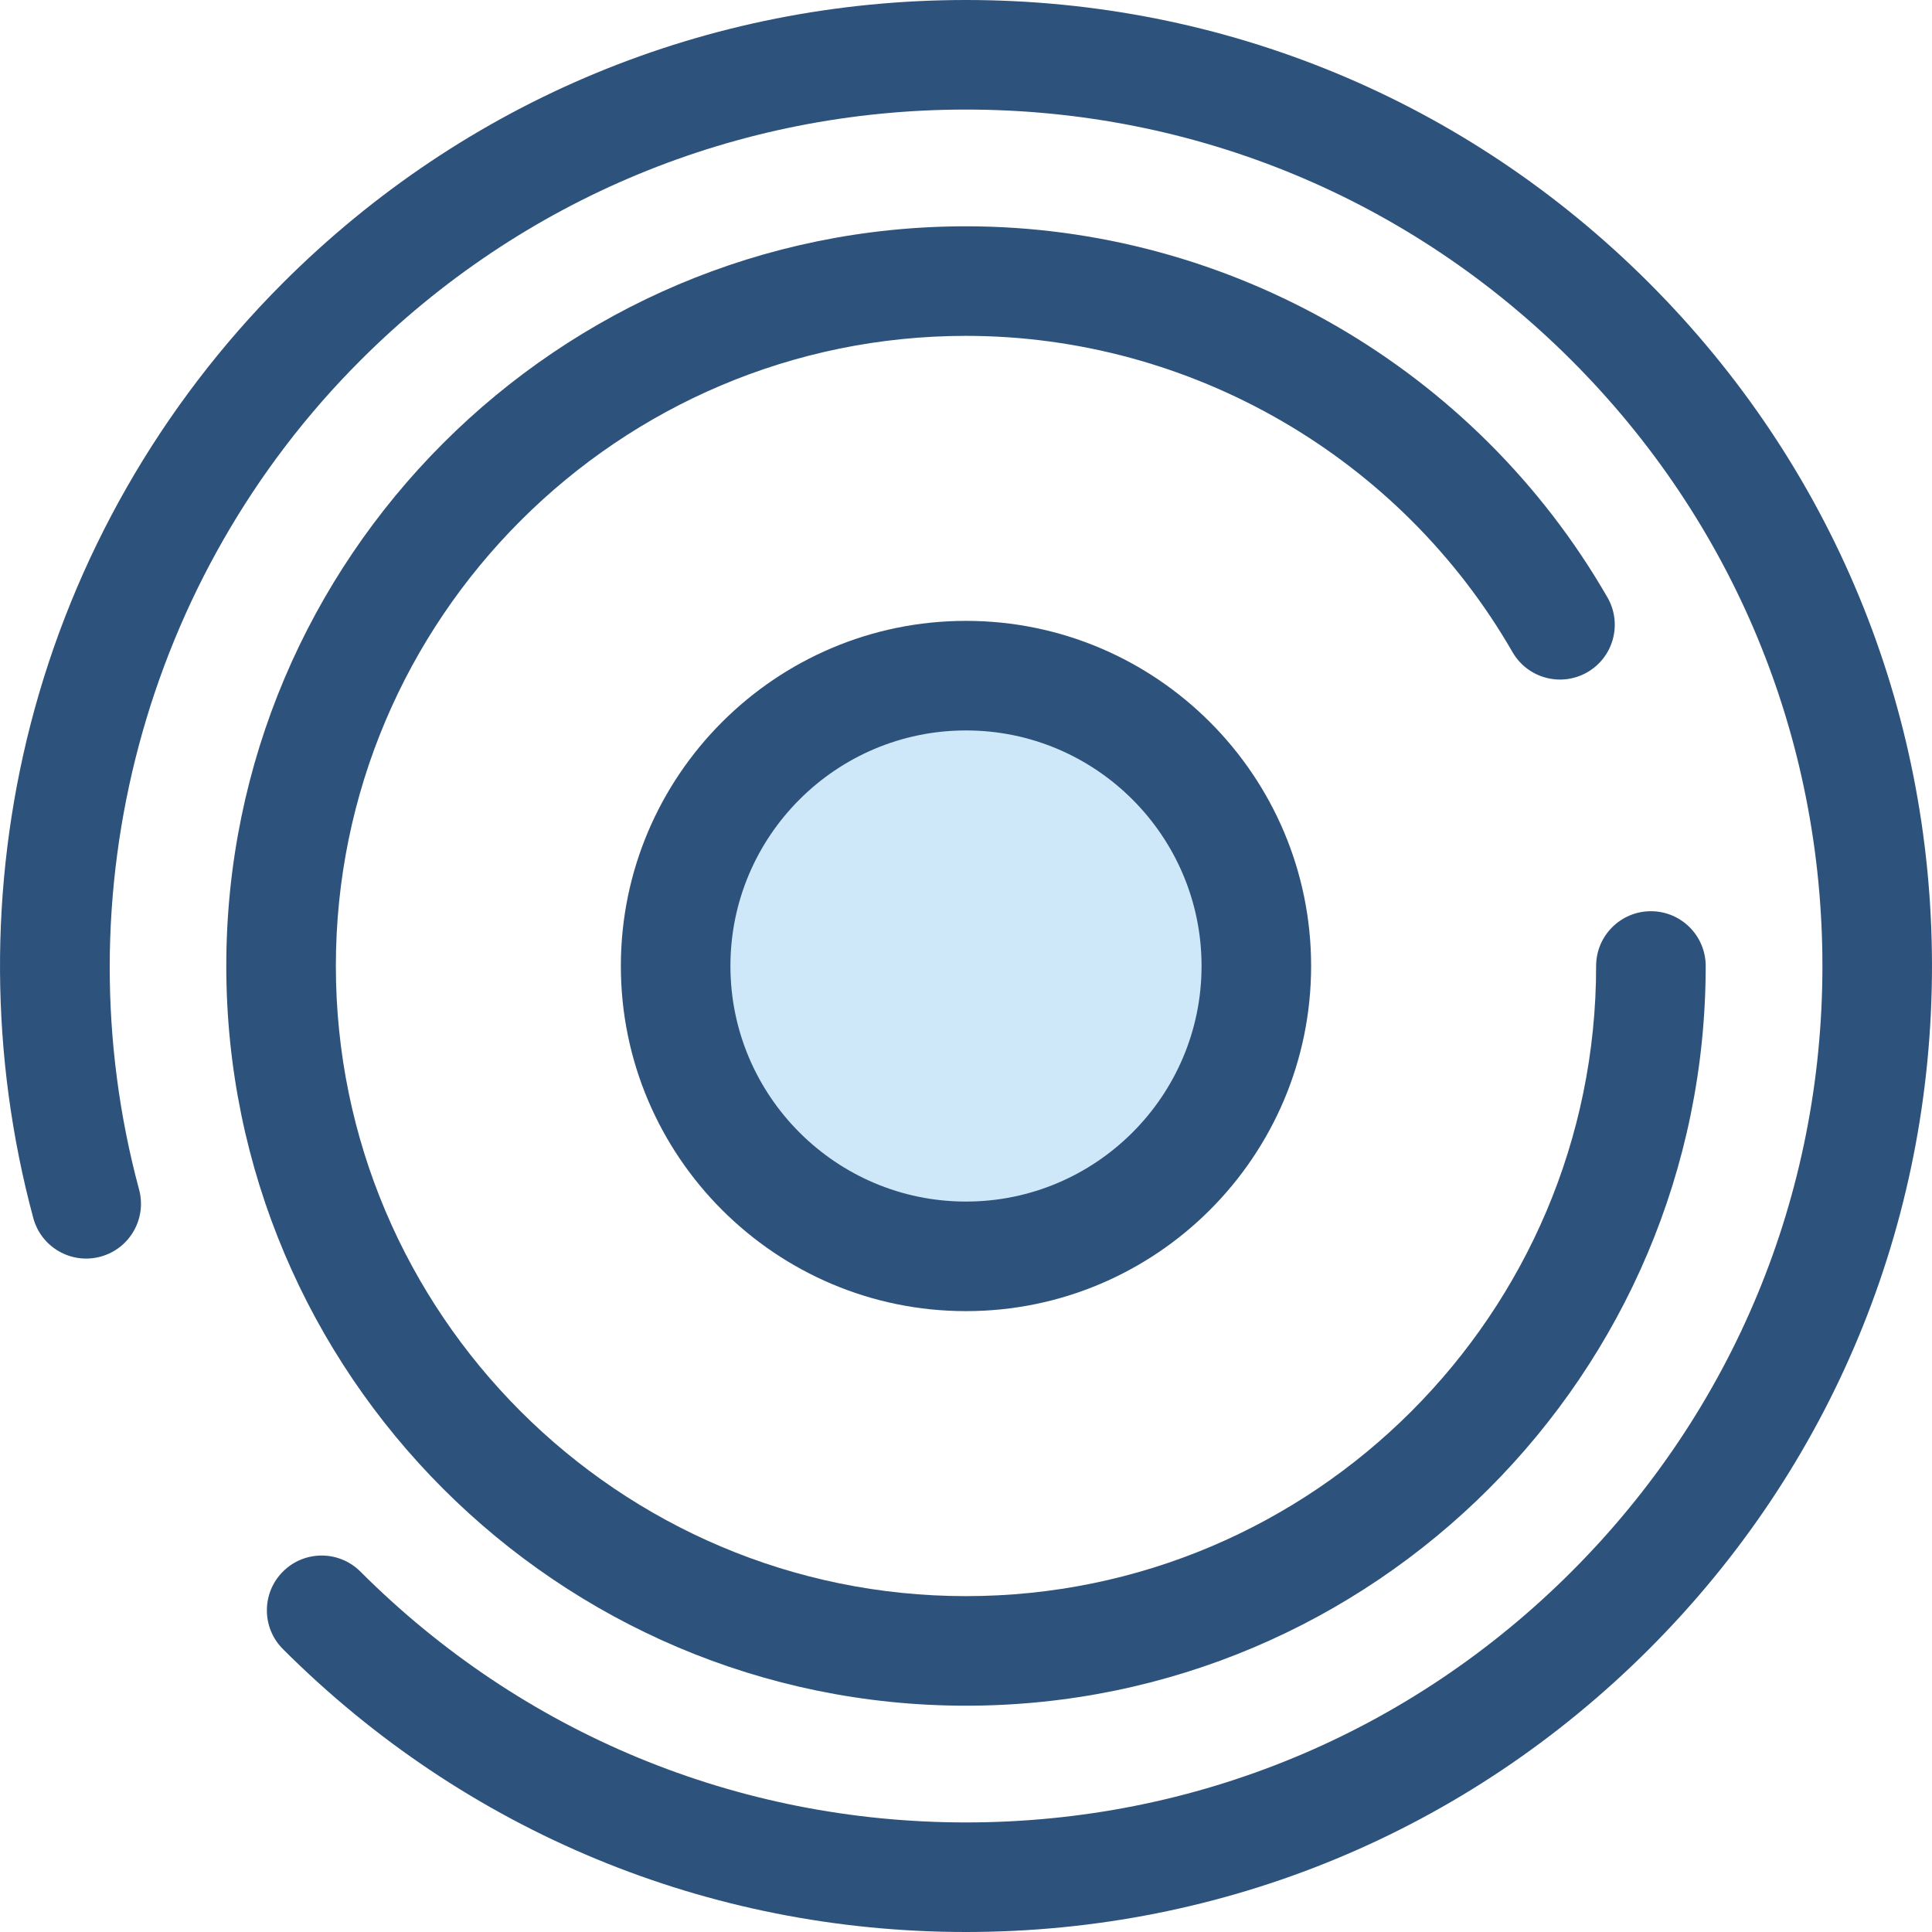 <?xml version="1.0" encoding="iso-8859-1"?>
<!-- Uploaded to: SVG Repo, www.svgrepo.com, Generator: SVG Repo Mixer Tools -->
<svg height="800px" width="800px" version="1.1" id="Layer_1" xmlns="http://www.w3.org/2000/svg" xmlns:xlink="http://www.w3.org/1999/xlink" 
	 viewBox="0 0 512 512" xml:space="preserve">
<circle style="fill:#CEE8FA;" cx="255.995" cy="255.996" r="76.945"/>
<g>
	<path style="fill:#2D527C;" d="M255.997,347.463c-50.433,0-91.463-41.031-91.463-91.463s41.031-91.463,91.463-91.463
		S347.46,205.567,347.46,256S306.429,347.463,255.997,347.463z M255.997,193.573c-34.422,0-62.427,28.005-62.427,62.427
		s28.005,62.427,62.427,62.427s62.427-28.005,62.427-62.427S290.419,193.573,255.997,193.573z"/>
	<path style="fill:#2D527C;" d="M255.997,512c-68.381,0-132.668-26.629-181.02-74.98c-5.669-5.669-5.669-14.862,0-20.533
		c5.671-5.669,14.861-5.669,20.533,0c42.867,42.869,99.863,66.476,160.488,66.476s117.62-23.608,160.488-66.476
		c42.867-42.867,66.476-99.863,66.476-160.488s-23.609-117.62-66.476-160.488c-42.869-42.869-99.863-66.476-160.488-66.476
		S138.377,52.644,95.509,95.512c-57.256,57.256-79.73,141.45-58.65,219.728c2.085,7.742-2.503,15.708-10.244,17.793
		c-7.75,2.088-15.708-2.501-17.795-10.244C-2.68,280.078-2.936,234.853,8.085,192.005c11.355-44.152,34.486-84.618,66.892-117.025
		C123.329,26.629,187.616,0,255.997,0s132.668,26.629,181.02,74.98c48.352,48.352,74.98,112.639,74.98,181.02
		s-26.629,132.667-74.98,181.02C388.665,485.371,324.377,512,255.997,512z"/>
	<path style="fill:#2D527C;" d="M255.997,452.028c-108.091,0-196.028-87.938-196.028-196.028S147.906,59.972,255.997,59.972
		c69.932,0,135.071,37.687,169.997,98.355c4.001,6.948,1.61,15.825-5.338,19.826c-6.951,4-15.823,1.609-19.824-5.338
		c-29.76-51.693-85.258-83.807-144.834-83.807c-92.08,0-166.992,74.913-166.992,166.992s74.913,166.992,166.992,166.992
		S422.989,348.079,422.989,256c0-8.018,6.501-14.518,14.518-14.518s14.518,6.5,14.518,14.518
		C452.025,364.091,364.088,452.028,255.997,452.028z"/>
</g>
</svg>